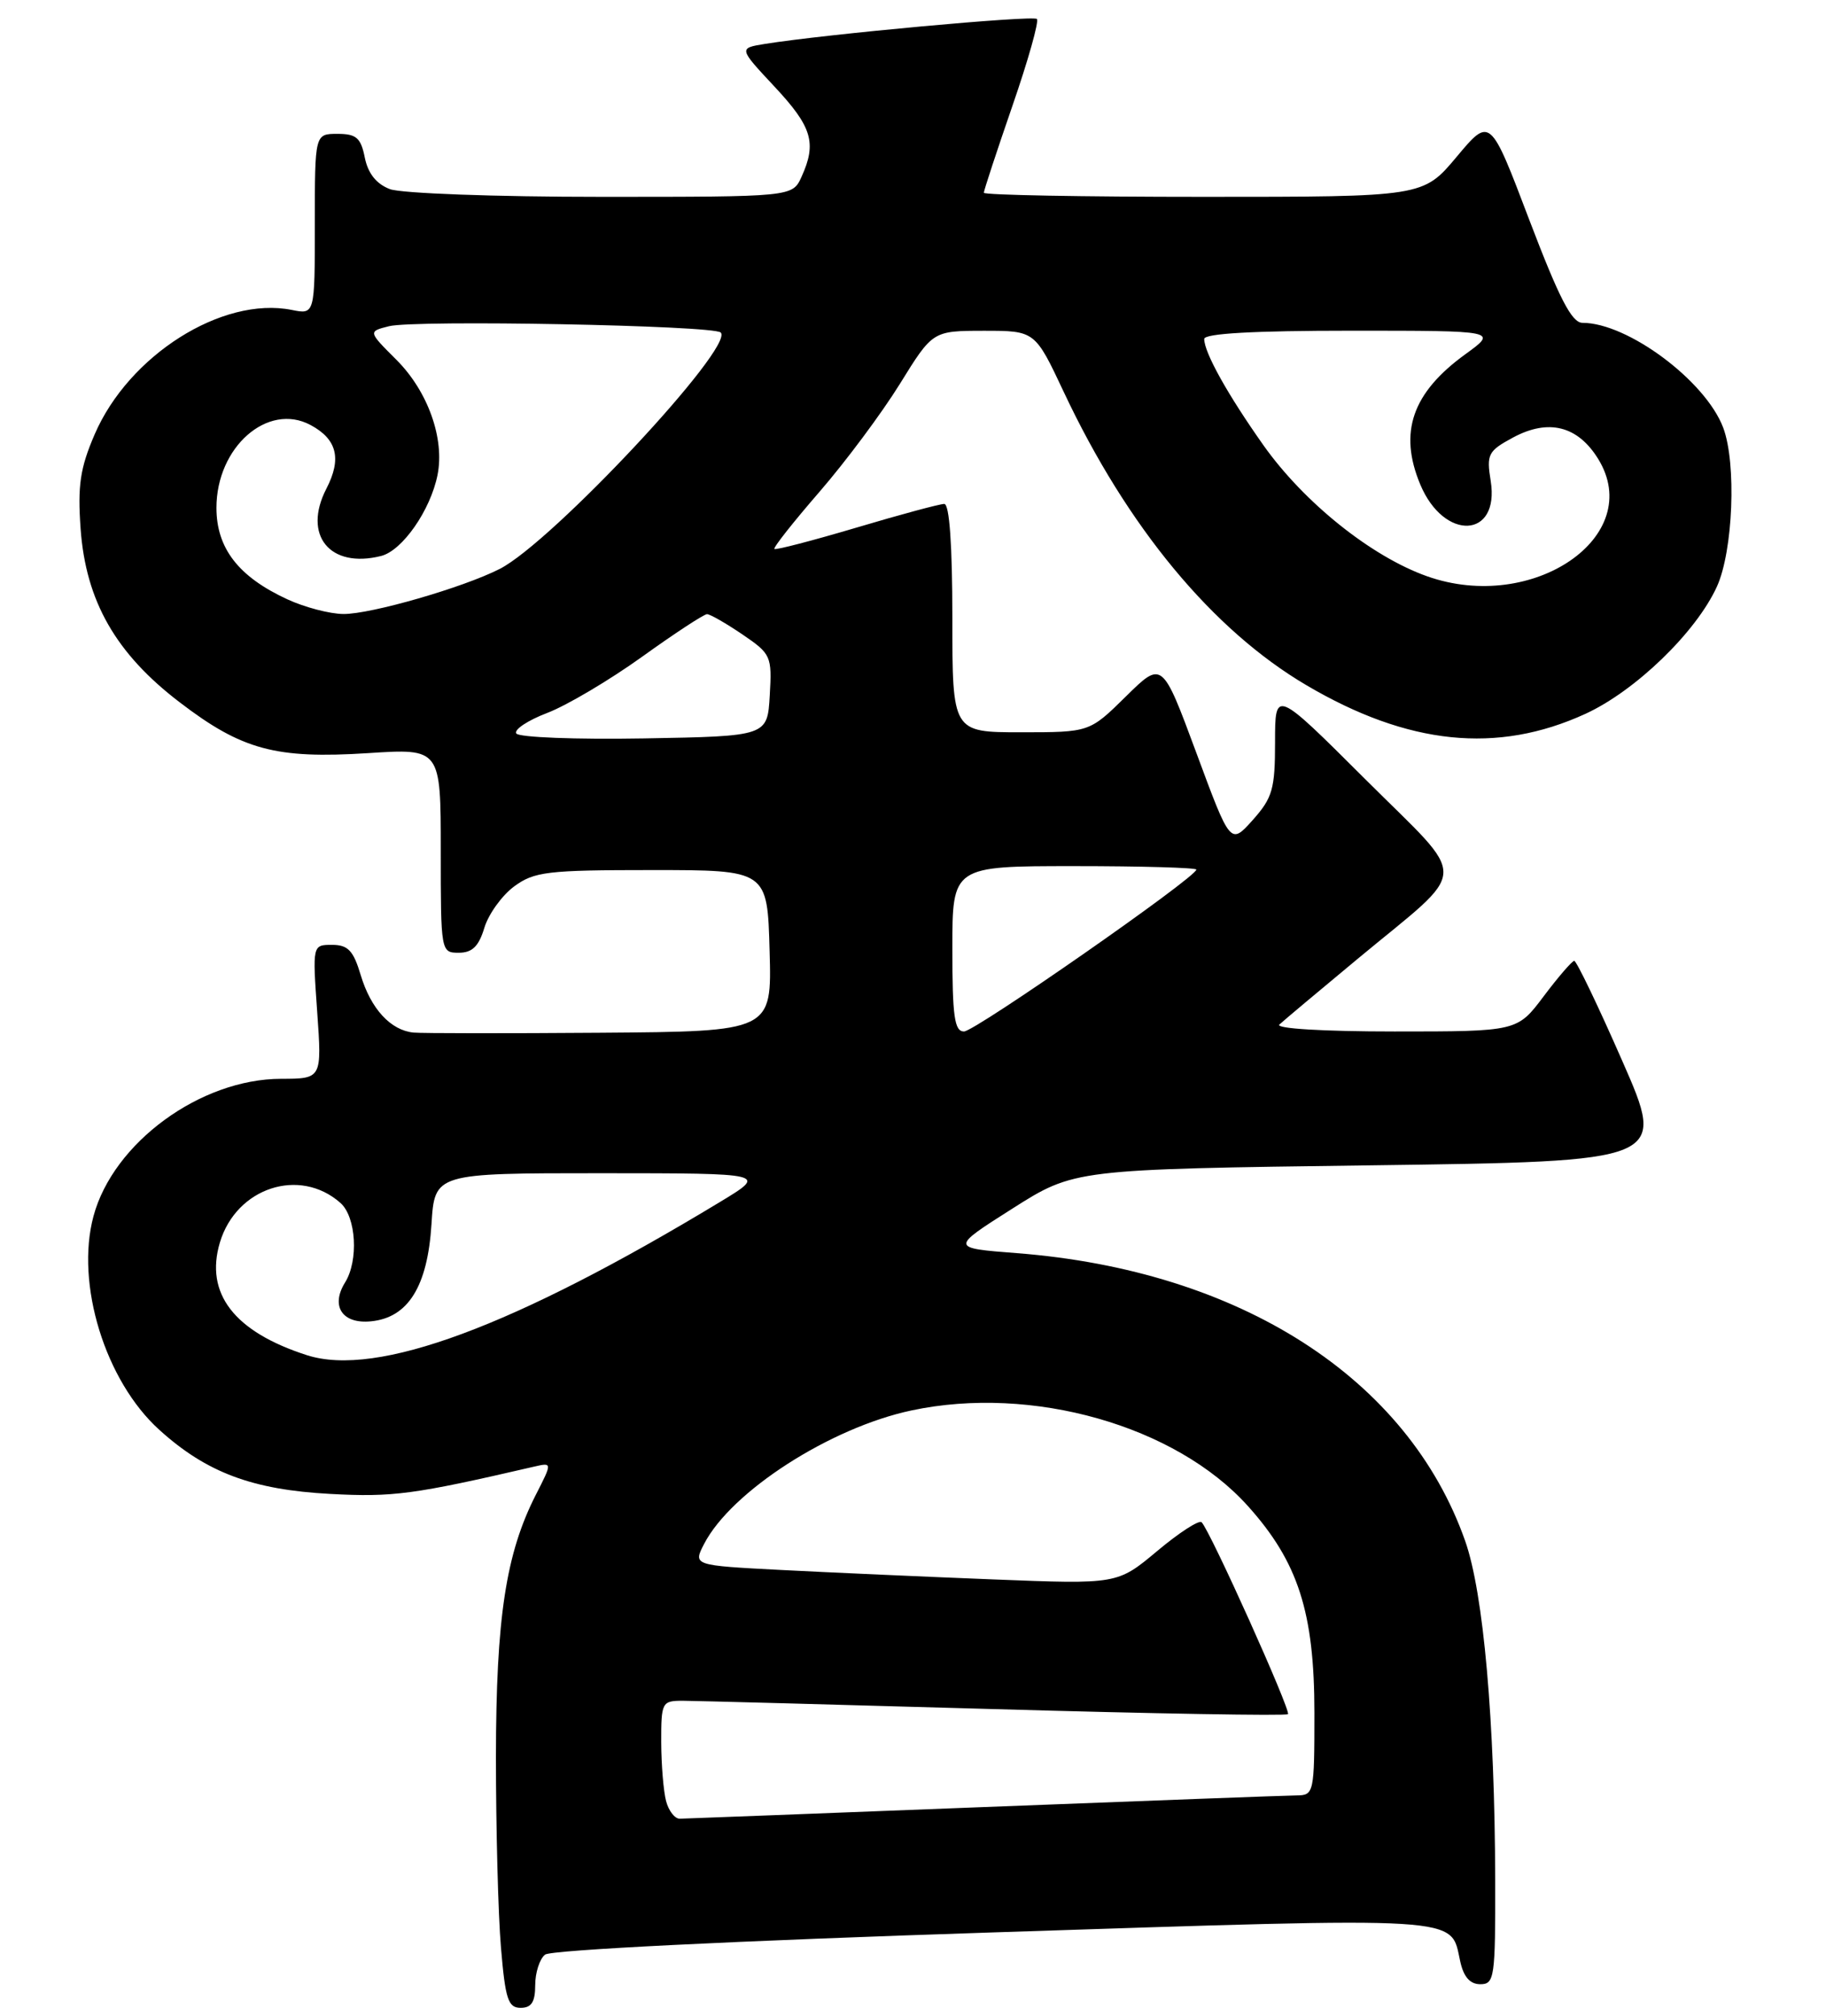 <?xml version="1.0" encoding="UTF-8" standalone="no"?>
<!DOCTYPE svg PUBLIC "-//W3C//DTD SVG 1.1//EN" "http://www.w3.org/Graphics/SVG/1.1/DTD/svg11.dtd" >
<svg xmlns="http://www.w3.org/2000/svg" xmlns:xlink="http://www.w3.org/1999/xlink" version="1.1" viewBox="0 0 232 256">
 <g >
 <path fill="currentColor"
d=" M 68.00 252.12 C 68.00 250.54 68.56 248.79 69.25 248.24 C 69.99 247.65 93.29 246.49 126.16 245.42 C 186.67 243.45 184.25 243.30 185.52 249.07 C 185.95 251.07 186.77 252.00 188.08 252.00 C 189.88 252.00 190.00 251.16 189.97 238.75 C 189.92 218.57 188.49 202.33 186.16 195.72 C 178.89 175.04 157.55 161.35 129.17 159.15 C 120.74 158.50 120.74 158.50 128.62 153.50 C 136.50 148.50 136.50 148.50 174.11 148.00 C 211.72 147.50 211.72 147.50 206.12 134.75 C 203.05 127.74 200.29 122.01 200.01 122.03 C 199.73 122.05 197.98 124.07 196.13 126.53 C 192.77 131.00 192.77 131.00 177.18 131.00 C 168.14 131.00 162.00 130.63 162.55 130.12 C 163.07 129.63 167.55 125.88 172.50 121.77 C 186.90 109.82 186.80 112.26 173.47 98.97 C 162.00 87.53 162.00 87.53 162.00 94.25 C 162.00 100.21 161.68 101.32 159.17 104.14 C 156.33 107.31 156.33 107.31 152.00 95.61 C 147.66 83.91 147.66 83.91 143.05 88.45 C 138.43 93.00 138.43 93.00 129.72 93.00 C 121.00 93.00 121.00 93.00 121.00 78.50 C 121.00 69.20 120.63 64.00 119.97 64.00 C 119.40 64.00 114.38 65.35 108.81 67.01 C 103.24 68.66 98.55 69.88 98.39 69.72 C 98.22 69.55 100.80 66.29 104.12 62.46 C 107.44 58.63 112.03 52.47 114.33 48.76 C 118.50 42.02 118.50 42.02 125.00 42.01 C 131.50 42.01 131.50 42.01 135.16 49.79 C 143.22 66.92 154.05 80.00 165.98 87.02 C 178.90 94.63 190.22 95.79 201.41 90.67 C 207.79 87.75 215.50 80.29 218.14 74.50 C 220.20 69.97 220.64 58.83 218.94 54.32 C 216.70 48.37 206.80 41.00 201.06 41.00 C 199.70 41.00 198.11 37.91 194.30 27.92 C 189.33 14.83 189.33 14.83 185.07 19.92 C 180.81 25.00 180.81 25.00 152.91 25.00 C 137.56 25.00 125.00 24.77 125.00 24.48 C 125.00 24.20 126.63 19.24 128.63 13.45 C 130.63 7.67 132.03 2.70 131.74 2.41 C 131.25 1.92 104.79 4.35 97.17 5.58 C 93.84 6.12 93.84 6.12 98.42 11.02 C 103.18 16.11 103.79 18.16 101.84 22.45 C 100.68 25.00 100.68 25.00 76.40 25.00 C 62.91 25.00 50.98 24.56 49.54 24.02 C 47.81 23.36 46.76 22.03 46.35 20.02 C 45.85 17.50 45.27 17.00 42.88 17.00 C 40.00 17.00 40.00 17.00 40.00 28.48 C 40.00 39.95 40.00 39.95 37.06 39.36 C 28.25 37.60 16.35 45.12 12.02 55.18 C 10.18 59.45 9.85 61.67 10.24 67.14 C 10.90 76.33 14.70 83.00 22.85 89.21 C 30.74 95.24 35.04 96.40 46.75 95.65 C 56.00 95.05 56.00 95.05 56.00 108.03 C 56.00 120.89 56.02 121.00 58.29 121.00 C 60.00 121.00 60.83 120.19 61.54 117.83 C 62.07 116.09 63.77 113.73 65.32 112.58 C 67.88 110.70 69.52 110.50 82.82 110.50 C 97.50 110.50 97.50 110.50 97.78 120.75 C 98.07 131.00 98.07 131.00 76.28 131.16 C 64.30 131.25 53.62 131.24 52.55 131.14 C 49.64 130.86 47.12 128.13 45.83 123.84 C 44.90 120.72 44.21 120.00 42.19 120.00 C 39.70 120.00 39.70 120.00 40.30 128.50 C 40.90 137.00 40.90 137.00 35.70 137.01 C 25.46 137.03 14.39 145.13 11.88 154.45 C 9.56 163.04 13.36 175.38 20.25 181.60 C 26.24 187.02 32.07 189.20 41.95 189.73 C 49.93 190.16 52.55 189.81 67.84 186.27 C 70.18 185.73 70.18 185.73 68.08 189.84 C 64.27 197.32 63.03 205.43 63.01 223.10 C 63.01 232.23 63.29 243.14 63.65 247.35 C 64.20 253.90 64.56 255.00 66.15 255.00 C 67.52 255.00 68.00 254.26 68.00 252.12 Z  M 84.63 228.75 C 84.30 227.51 84.02 224.14 84.01 221.25 C 84.00 216.19 84.10 216.00 86.75 216.00 C 88.26 216.01 106.09 216.48 126.36 217.06 C 146.63 217.64 163.41 217.93 163.64 217.70 C 164.05 217.28 153.77 194.43 152.67 193.33 C 152.34 193.01 149.81 194.65 147.03 196.98 C 141.97 201.21 141.97 201.21 126.24 200.59 C 117.58 200.25 105.45 199.71 99.27 199.39 C 88.05 198.81 88.05 198.81 89.46 196.08 C 92.91 189.41 105.48 181.32 115.80 179.13 C 131.12 175.87 149.36 181.05 158.54 191.26 C 164.94 198.37 167.00 204.78 167.00 217.54 C 167.00 227.71 166.94 228.00 164.75 228.02 C 163.51 228.03 145.62 228.70 125.00 229.50 C 104.38 230.30 86.99 230.97 86.37 230.98 C 85.74 230.99 84.96 229.99 84.63 228.75 Z  M 38.99 172.11 C 29.76 169.14 26.00 164.28 27.94 157.79 C 30.03 150.83 38.07 148.19 43.25 152.77 C 45.26 154.54 45.58 160.09 43.84 162.88 C 41.97 165.89 43.50 168.18 47.14 167.81 C 51.85 167.35 54.32 163.39 54.82 155.49 C 55.23 149.00 55.23 149.00 76.37 149.00 C 97.50 149.01 97.50 149.01 91.50 152.64 C 65.26 168.51 47.87 174.96 38.99 172.11 Z  M 121.00 120.50 C 121.00 110.00 121.00 110.00 136.50 110.00 C 145.03 110.00 152.00 110.20 152.00 110.44 C 152.00 111.41 123.87 131.00 122.48 131.00 C 121.27 131.00 121.00 129.12 121.00 120.50 Z  M 65.59 93.15 C 65.29 92.66 67.07 91.48 69.54 90.54 C 72.02 89.59 77.44 86.38 81.58 83.41 C 85.73 80.43 89.44 78.00 89.83 78.00 C 90.22 78.00 92.24 79.16 94.32 80.57 C 97.97 83.05 98.09 83.32 97.80 88.32 C 97.50 93.50 97.50 93.50 81.82 93.78 C 73.20 93.93 65.90 93.65 65.59 93.15 Z  M 36.50 76.11 C 30.30 73.25 27.50 69.63 27.50 64.49 C 27.50 56.78 34.01 51.06 39.46 53.98 C 42.82 55.78 43.44 58.25 41.47 62.06 C 38.42 67.96 41.90 72.25 48.42 70.61 C 51.12 69.93 54.69 64.81 55.59 60.32 C 56.51 55.71 54.37 49.71 50.39 45.72 C 46.76 42.10 46.76 42.10 49.42 41.43 C 52.74 40.60 90.65 41.32 91.57 42.23 C 93.37 44.03 70.14 68.87 63.50 72.25 C 58.83 74.63 47.13 78.00 43.64 77.98 C 41.92 77.97 38.70 77.13 36.50 76.11 Z  M 181.32 73.19 C 174.24 70.68 165.70 63.84 160.54 56.57 C 155.98 50.12 153.00 44.78 153.00 43.05 C 153.00 42.35 159.30 42.00 171.65 42.00 C 190.30 42.00 190.30 42.00 186.19 44.98 C 179.42 49.88 177.68 54.90 180.45 61.53 C 183.47 68.76 190.57 68.41 189.40 61.09 C 188.85 57.69 189.06 57.28 192.25 55.56 C 196.74 53.15 200.46 54.08 203.05 58.28 C 209.12 68.10 194.77 77.95 181.32 73.19 Z "/>
</g>
</svg>